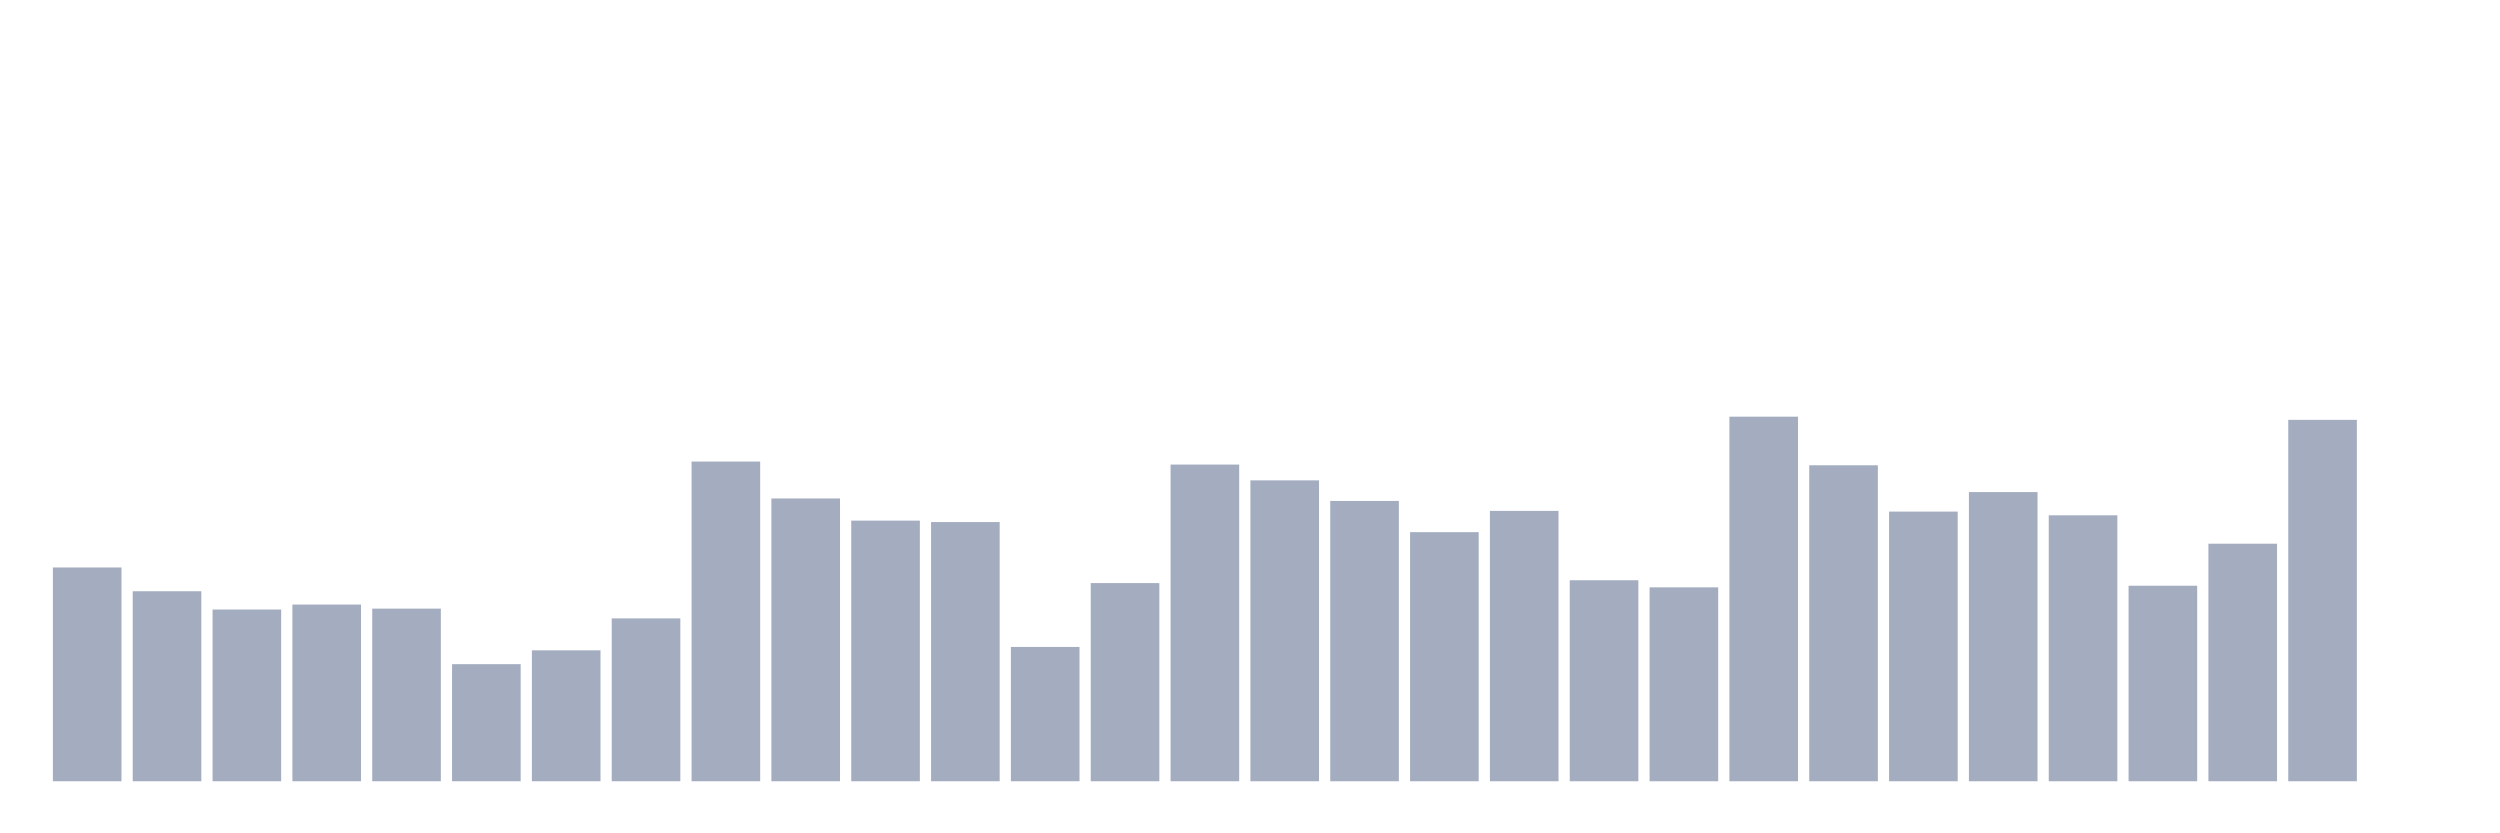 <svg xmlns="http://www.w3.org/2000/svg" viewBox="0 0 480 160"><g transform="translate(10,10)"><rect class="bar" x="0.153" width="13.175" y="98.954" height="41.046" fill="rgb(164,173,192)"></rect><rect class="bar" x="15.482" width="13.175" y="103.518" height="36.482" fill="rgb(164,173,192)"></rect><rect class="bar" x="30.81" width="13.175" y="107.027" height="32.973" fill="rgb(164,173,192)"></rect><rect class="bar" x="46.138" width="13.175" y="106.073" height="33.927" fill="rgb(164,173,192)"></rect><rect class="bar" x="61.466" width="13.175" y="106.856" height="33.144" fill="rgb(164,173,192)"></rect><rect class="bar" x="76.794" width="13.175" y="117.518" height="22.482" fill="rgb(164,173,192)"></rect><rect class="bar" x="92.123" width="13.175" y="114.861" height="25.139" fill="rgb(164,173,192)"></rect><rect class="bar" x="107.451" width="13.175" y="108.73" height="31.27" fill="rgb(164,173,192)"></rect><rect class="bar" x="122.779" width="13.175" y="78.618" height="61.382" fill="rgb(164,173,192)"></rect><rect class="bar" x="138.107" width="13.175" y="85.703" height="54.297" fill="rgb(164,173,192)"></rect><rect class="bar" x="153.436" width="13.175" y="89.961" height="50.039" fill="rgb(164,173,192)"></rect><rect class="bar" x="168.764" width="13.175" y="90.234" height="49.766" fill="rgb(164,173,192)"></rect><rect class="bar" x="184.092" width="13.175" y="114.214" height="25.786" fill="rgb(164,173,192)"></rect><rect class="bar" x="199.42" width="13.175" y="101.951" height="38.049" fill="rgb(164,173,192)"></rect><rect class="bar" x="214.748" width="13.175" y="79.197" height="60.803" fill="rgb(164,173,192)"></rect><rect class="bar" x="230.077" width="13.175" y="82.229" height="57.771" fill="rgb(164,173,192)"></rect><rect class="bar" x="245.405" width="13.175" y="86.18" height="53.82" fill="rgb(164,173,192)"></rect><rect class="bar" x="260.733" width="13.175" y="92.175" height="47.825" fill="rgb(164,173,192)"></rect><rect class="bar" x="276.061" width="13.175" y="88.088" height="51.912" fill="rgb(164,173,192)"></rect><rect class="bar" x="291.39" width="13.175" y="101.406" height="38.594" fill="rgb(164,173,192)"></rect><rect class="bar" x="306.718" width="13.175" y="102.769" height="37.231" fill="rgb(164,173,192)"></rect><rect class="bar" x="322.046" width="13.175" y="70" height="70" fill="rgb(164,173,192)"></rect><rect class="bar" x="337.374" width="13.175" y="79.333" height="60.667" fill="rgb(164,173,192)"></rect><rect class="bar" x="352.702" width="13.175" y="88.224" height="51.776" fill="rgb(164,173,192)"></rect><rect class="bar" x="368.031" width="13.175" y="84.477" height="55.523" fill="rgb(164,173,192)"></rect><rect class="bar" x="383.359" width="13.175" y="88.939" height="51.061" fill="rgb(164,173,192)"></rect><rect class="bar" x="398.687" width="13.175" y="102.462" height="37.538" fill="rgb(164,173,192)"></rect><rect class="bar" x="414.015" width="13.175" y="94.389" height="45.611" fill="rgb(164,173,192)"></rect><rect class="bar" x="429.344" width="13.175" y="70.613" height="69.387" fill="rgb(164,173,192)"></rect><rect class="bar" x="444.672" width="13.175" y="140" height="0" fill="rgb(164,173,192)"></rect></g></svg>